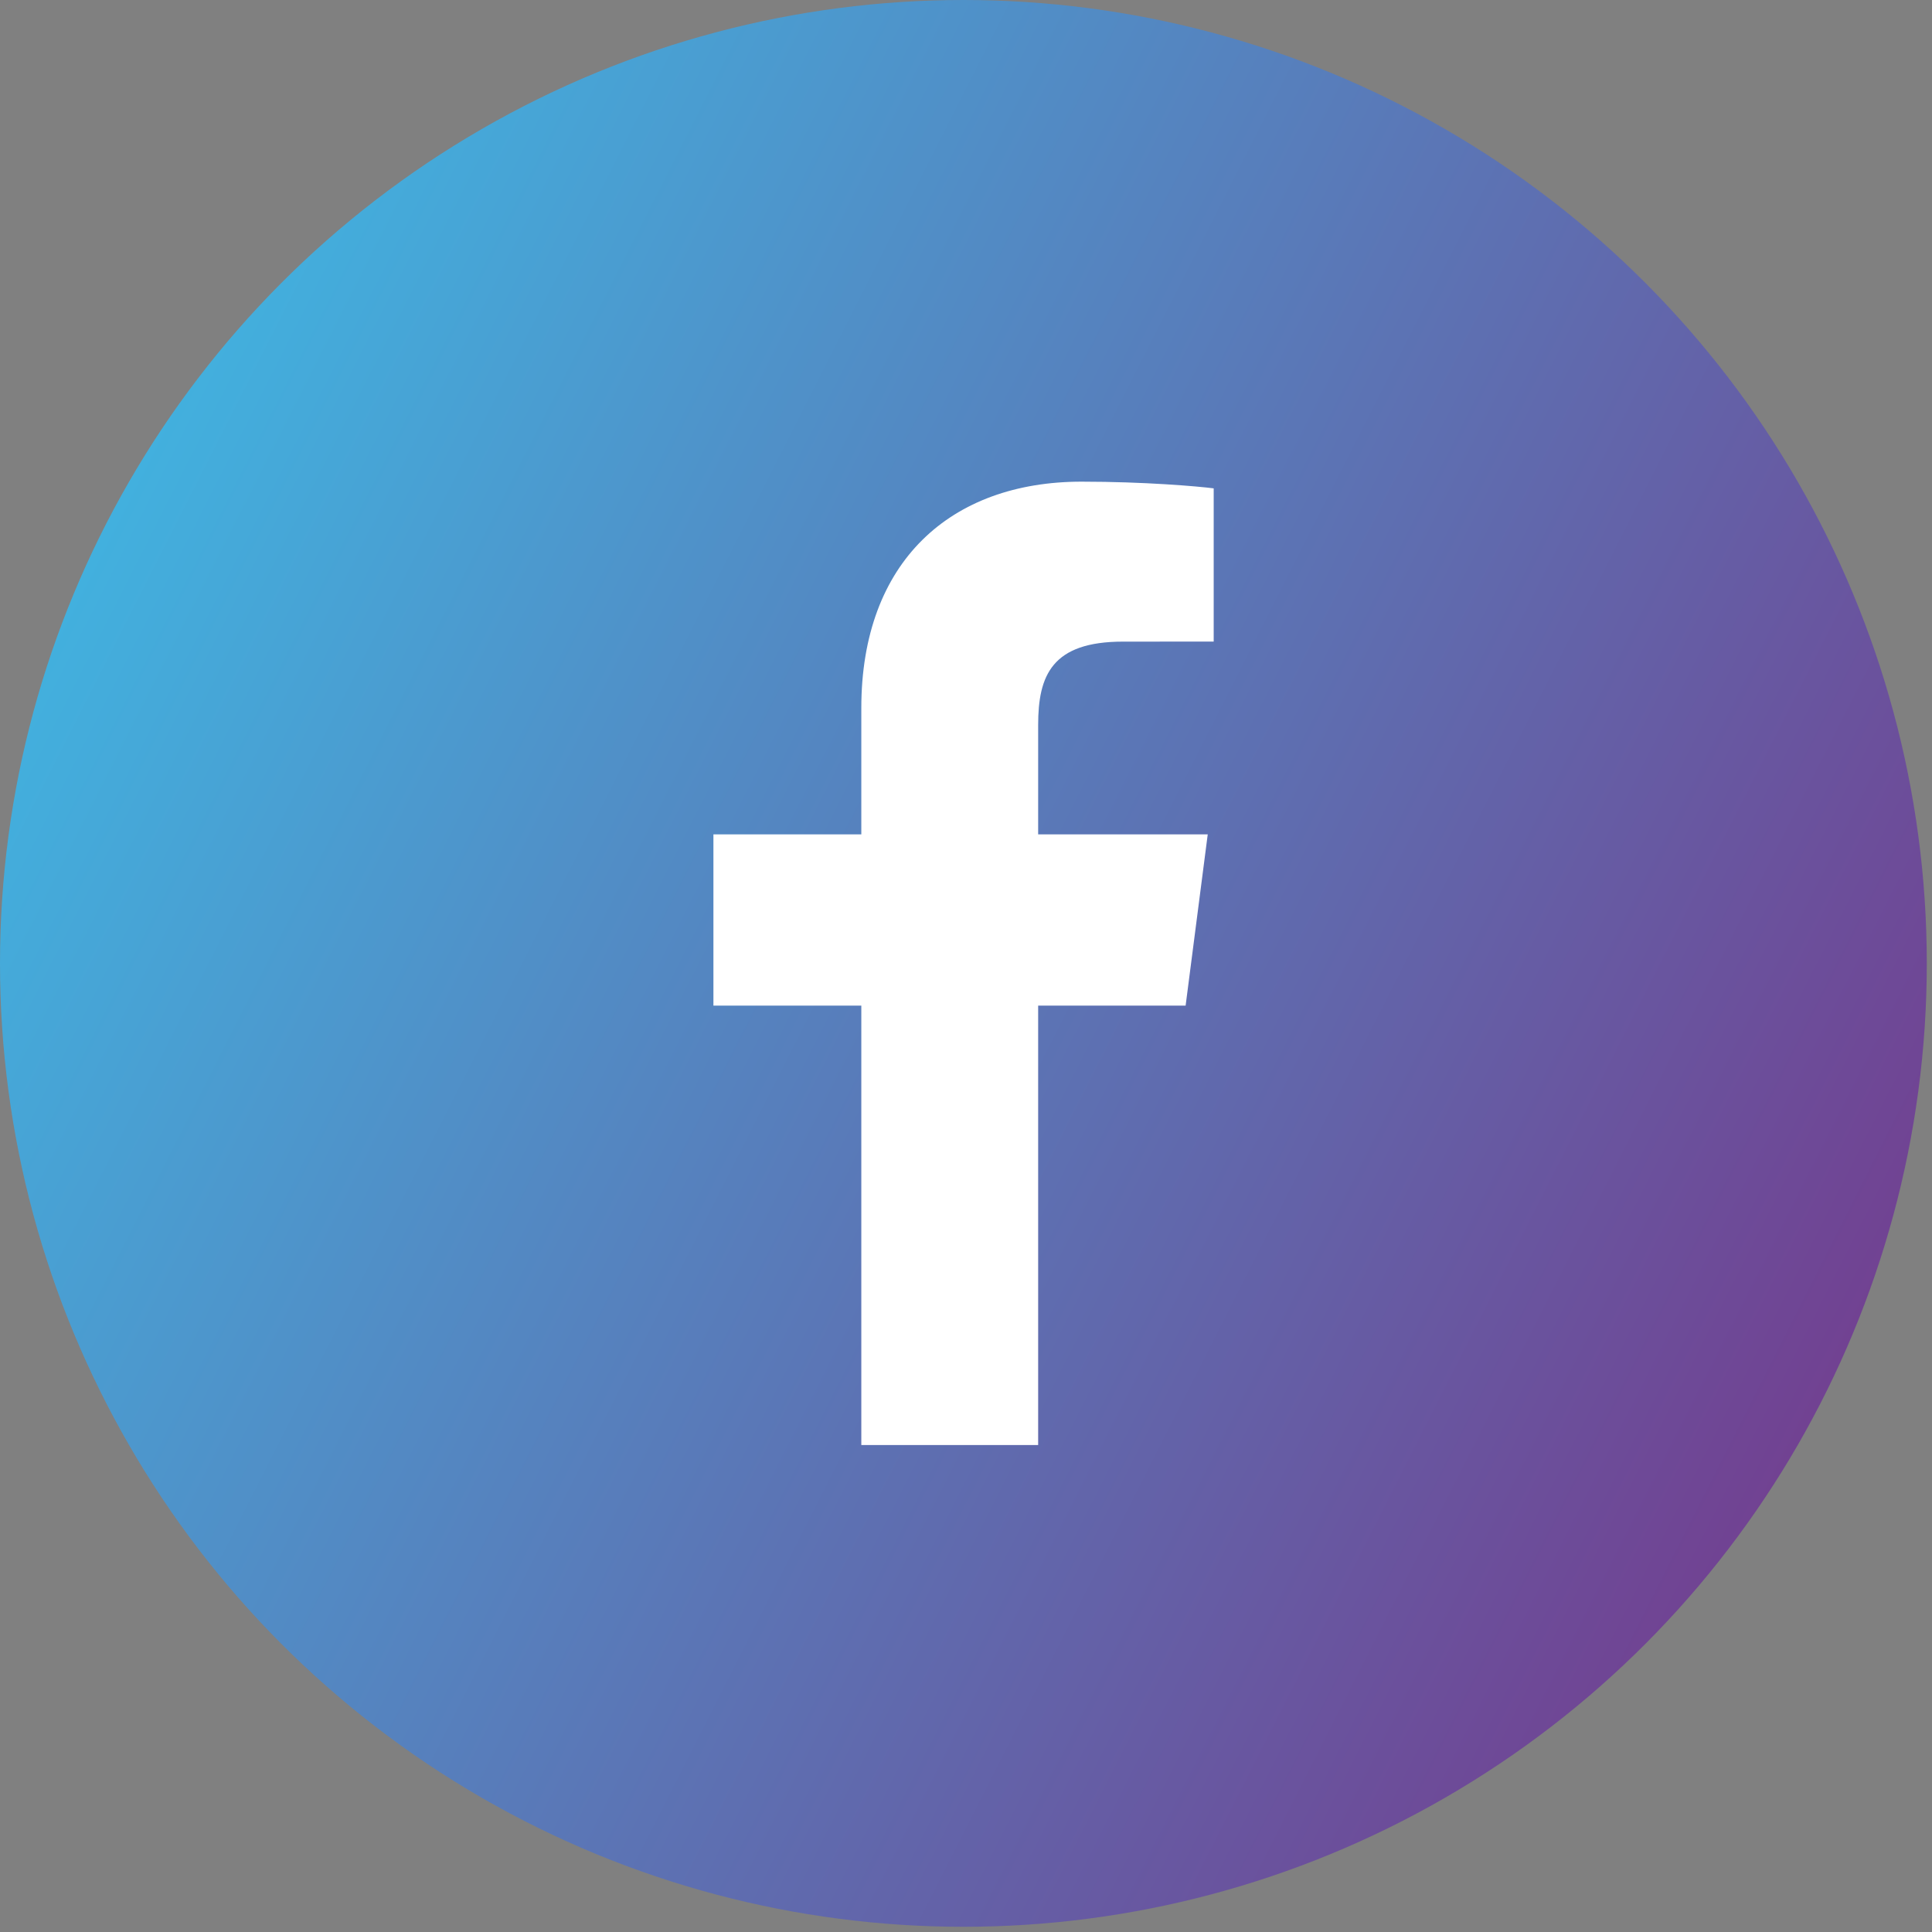 <svg width="49" height="49" viewBox="0 0 49 49" fill="none" xmlns="http://www.w3.org/2000/svg">
<rect x="0" y="0" width="49" height="49" fill="#808080" stroke="none"/>
<circle cx="24.434" cy="24.434" r="24.434" fill="url(#paint0_linear_735_62)"/>
<g clip-path="url(#clip0_735_62)">
<path d="M26.33 36.65V25.505H30.07L30.631 21.161H26.33V18.387C26.33 17.13 26.678 16.273 28.483 16.273L30.782 16.272V12.386C30.384 12.334 29.02 12.216 27.431 12.216C24.115 12.216 21.845 14.24 21.845 17.957V21.161H18.094V25.505H21.845V36.65H26.33Z" fill="white"/>
</g>
<defs>
<linearGradient id="paint0_linear_735_62" x1="0" y1="0" x2="58.583" y2="29.722" gradientUnits="userSpaceOnUse">
<stop stop-color="#3AC3EB"/>
<stop offset="1" stop-color="#792F85"/>
</linearGradient>
<clipPath id="clip0_735_62">
<rect width="24.434" height="24.434" fill="white" transform="translate(12.219 12.217)"/>
</clipPath>
</defs>
</svg>

